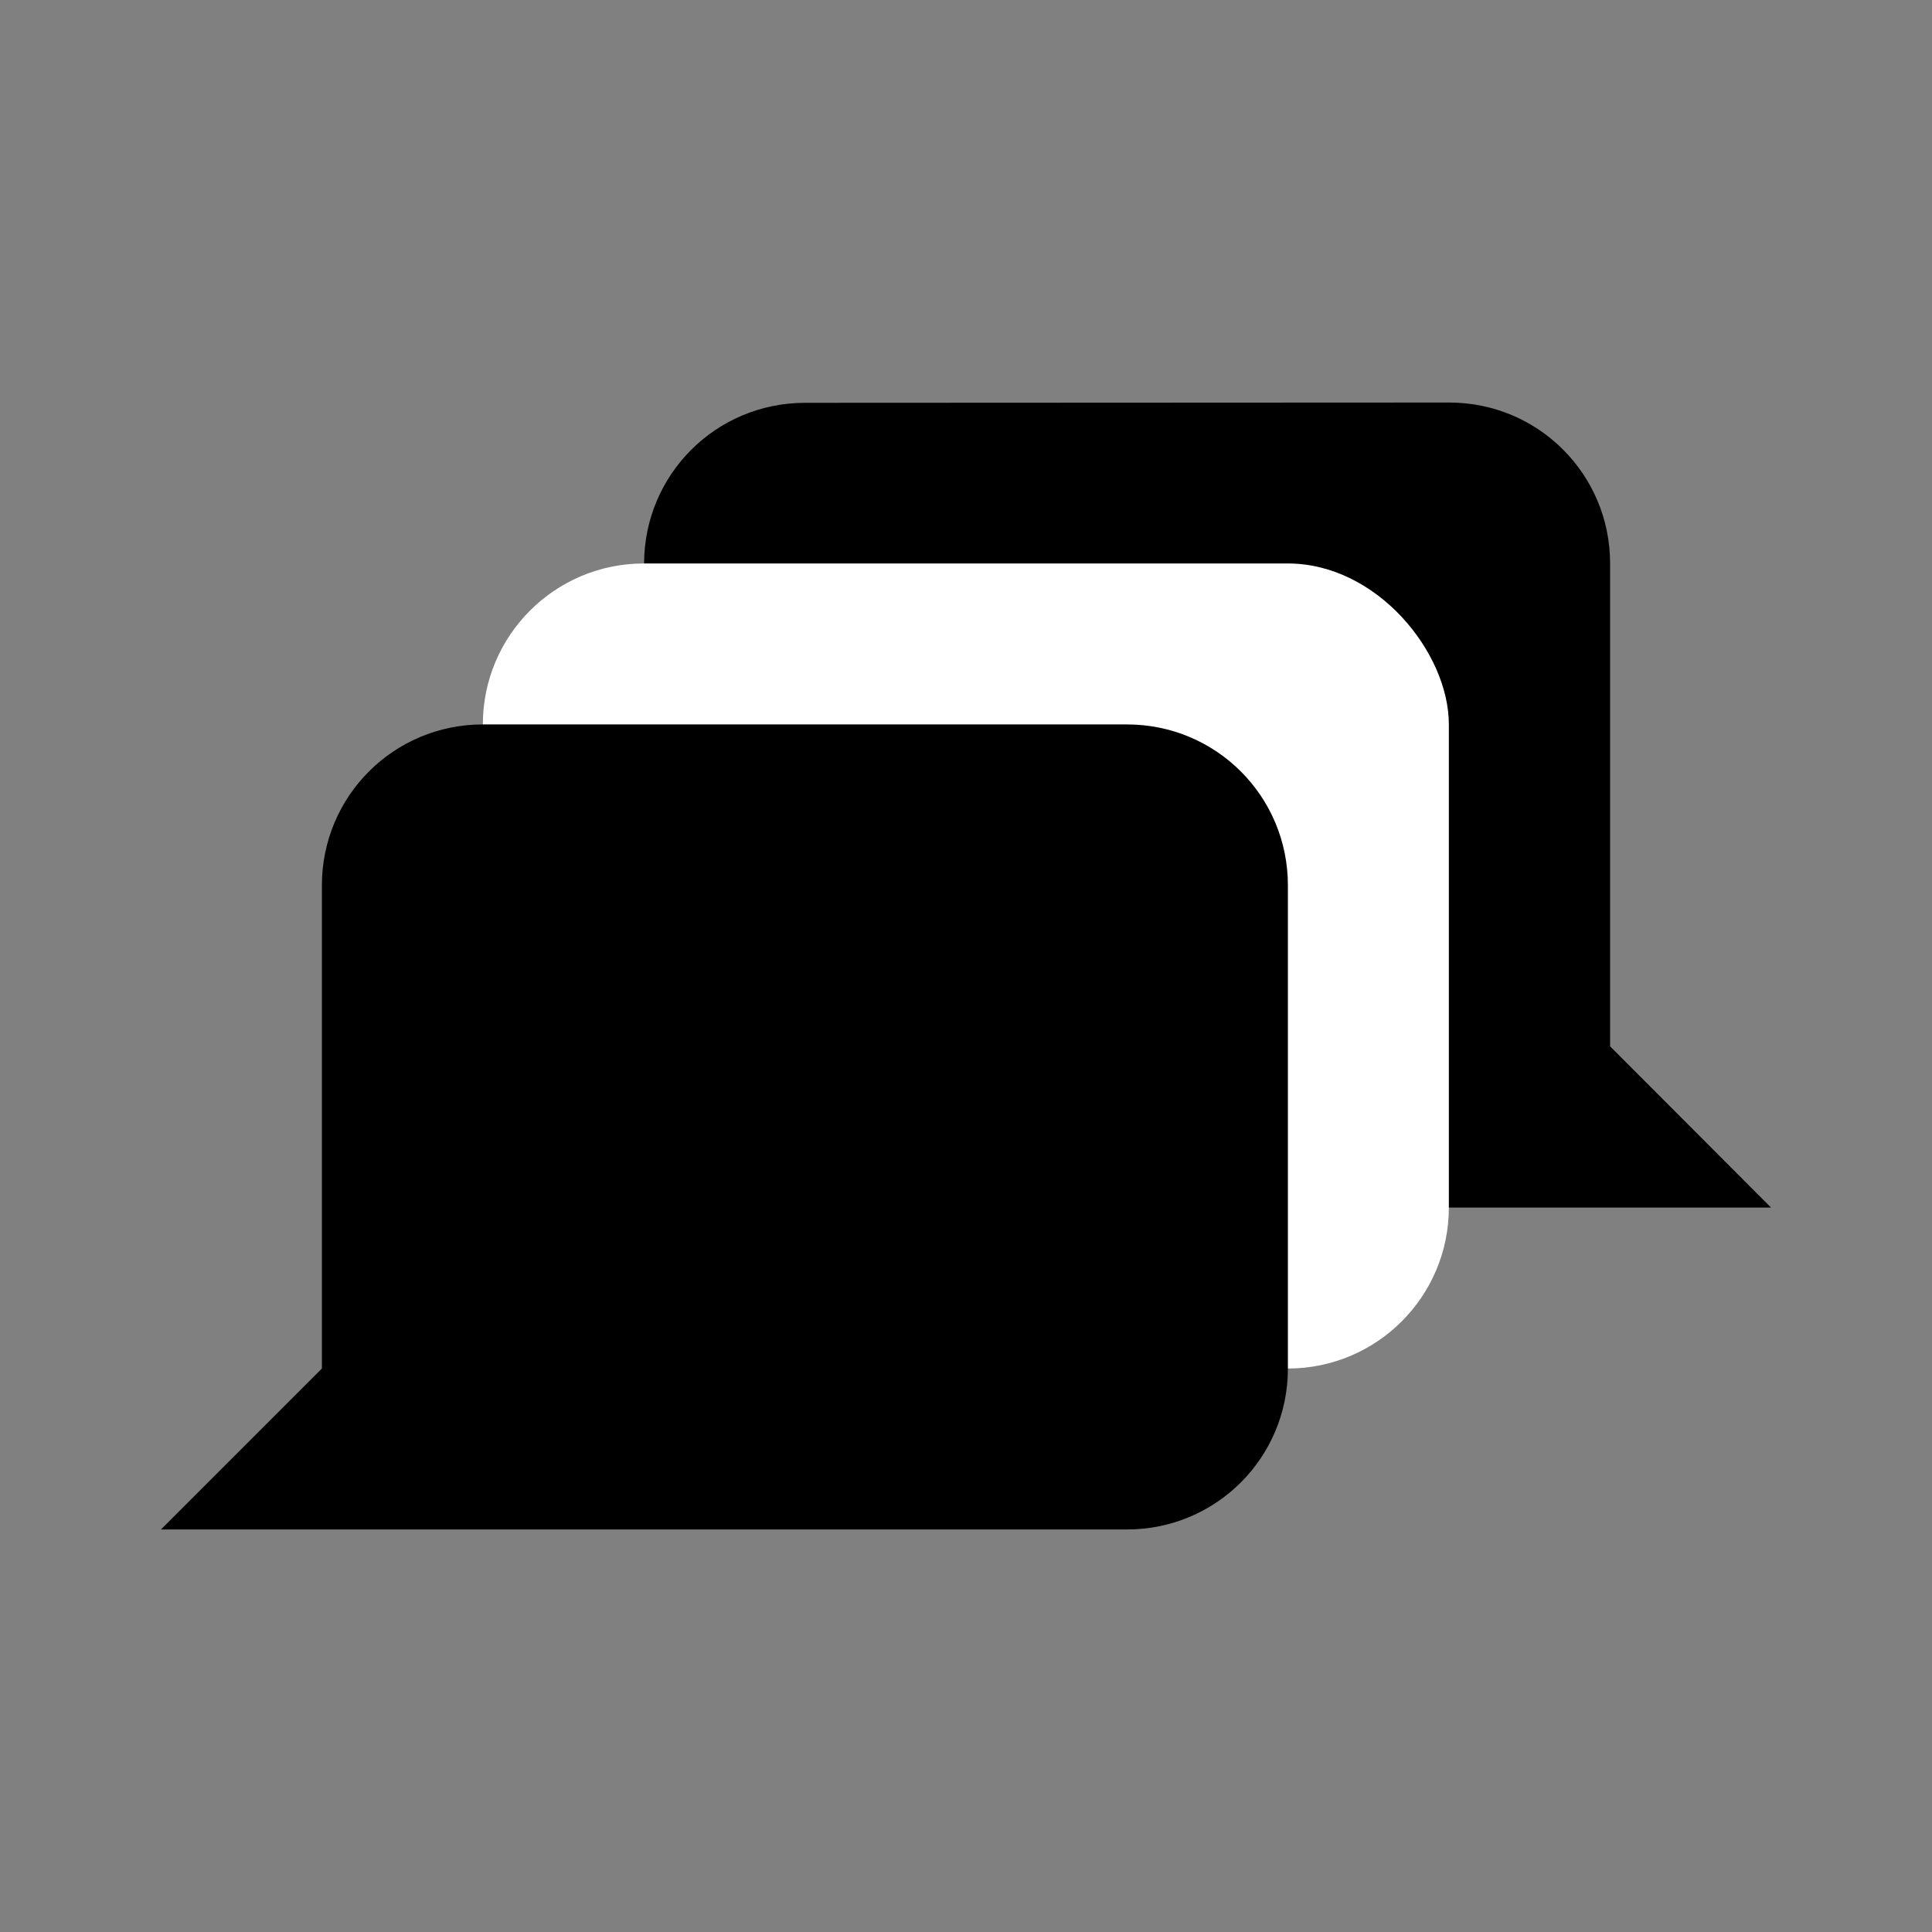 <?xml version="1.0" encoding="UTF-8" standalone="no"?>
<svg
   xmlns:dc="http://purl.org/dc/elements/1.1/"
   xmlns:cc="http://creativecommons.org/ns#"
   xmlns:rdf="http://www.w3.org/1999/02/22-rdf-syntax-ns#"
   xmlns:svg="http://www.w3.org/2000/svg"
   xmlns="http://www.w3.org/2000/svg"
   xmlns:sodipodi="http://sodipodi.sourceforge.net/DTD/sodipodi-0.dtd"
   xmlns:inkscape="http://www.inkscape.org/namespaces/inkscape"
   sodipodi:docname="logo.svg"
   inkscape:version="1.0 (4035a4fb49, 2020-05-01)"
   id="svg2754"
   version="1.1"
   viewBox="0 0 6.35 6.35"
   height="24"
   width="24">
  <rect x="0" y="0" width="6.35" height="6.35" fill="#808080" stroke="none"/>
  <defs
     id="defs2748" />
  <sodipodi:namedview
     inkscape:snap-smooth-nodes="true"
     inkscape:window-maximized="1"
     inkscape:window-y="-8"
     inkscape:window-x="1912"
     inkscape:window-height="1017"
     inkscape:window-width="1920"
     showguides="true"
     inkscape:snap-center="true"
     inkscape:snap-intersection-paths="true"
     inkscape:snap-object-midpoints="true"
     units="px"
     showgrid="true"
     inkscape:document-rotation="0"
     inkscape:current-layer="layer1"
     inkscape:document-units="mm"
     inkscape:cy="42.786864"
     inkscape:cx="-3.3835822"
     inkscape:zoom="7.919596"
     inkscape:pageshadow="2"
     inkscape:pageopacity="0.0"
     borderopacity="1.0"
     bordercolor="#666666"
     pagecolor="#ffffff"
     id="base">
    <inkscape:grid
       id="grid3317"
       type="xygrid" />
  </sodipodi:namedview>
  <g
     id="layer1"
     inkscape:groupmode="layer"
     inkscape:label="Layer 1">
    <path
       id="rect873-4"
       style="fill:#000000;fill-opacity:1;stroke:none;stroke-width:0.529;stroke-linecap:round;stroke-dasharray:0.529, 1.058"
       d="m 4.763,1.323 c 0.293,0 0.529,0.236 0.529,0.529 v 1.587 L 5.821,3.969 H 4.763 2.646 c -0.293,0 -0.529,-0.236 -0.529,-0.529 v -1.587 c 0,-0.293 0.236,-0.529 0.529,-0.529 z"
       sodipodi:nodetypes="sscccsssss" />
    <rect
       ry="0.529"
       y="1.852"
       x="1.587"
       height="2.646"
       width="3.175"
       id="rect946"
       style="fill:#ffffff;fill-opacity:1;stroke:none;stroke-width:0.529;stroke-linecap:round;stroke-dasharray:0.529, 1.058" />
    <path
       sodipodi:nodetypes="sscccsssss"
       d="m 1.587,2.381 c -0.293,0 -0.529,0.236 -0.529,0.529 V 4.498 L 0.529,5.027 H 1.587 3.704 c 0.293,0 0.529,-0.236 0.529,-0.529 V 2.91 C 4.233,2.617 3.997,2.381 3.704,2.381 Z"
       style="fill:#000000;fill-opacity:1;stroke:none;stroke-width:0.529;stroke-linecap:round;stroke-dasharray:0.529, 1.058"
       id="rect873" />
  </g>
</svg>
